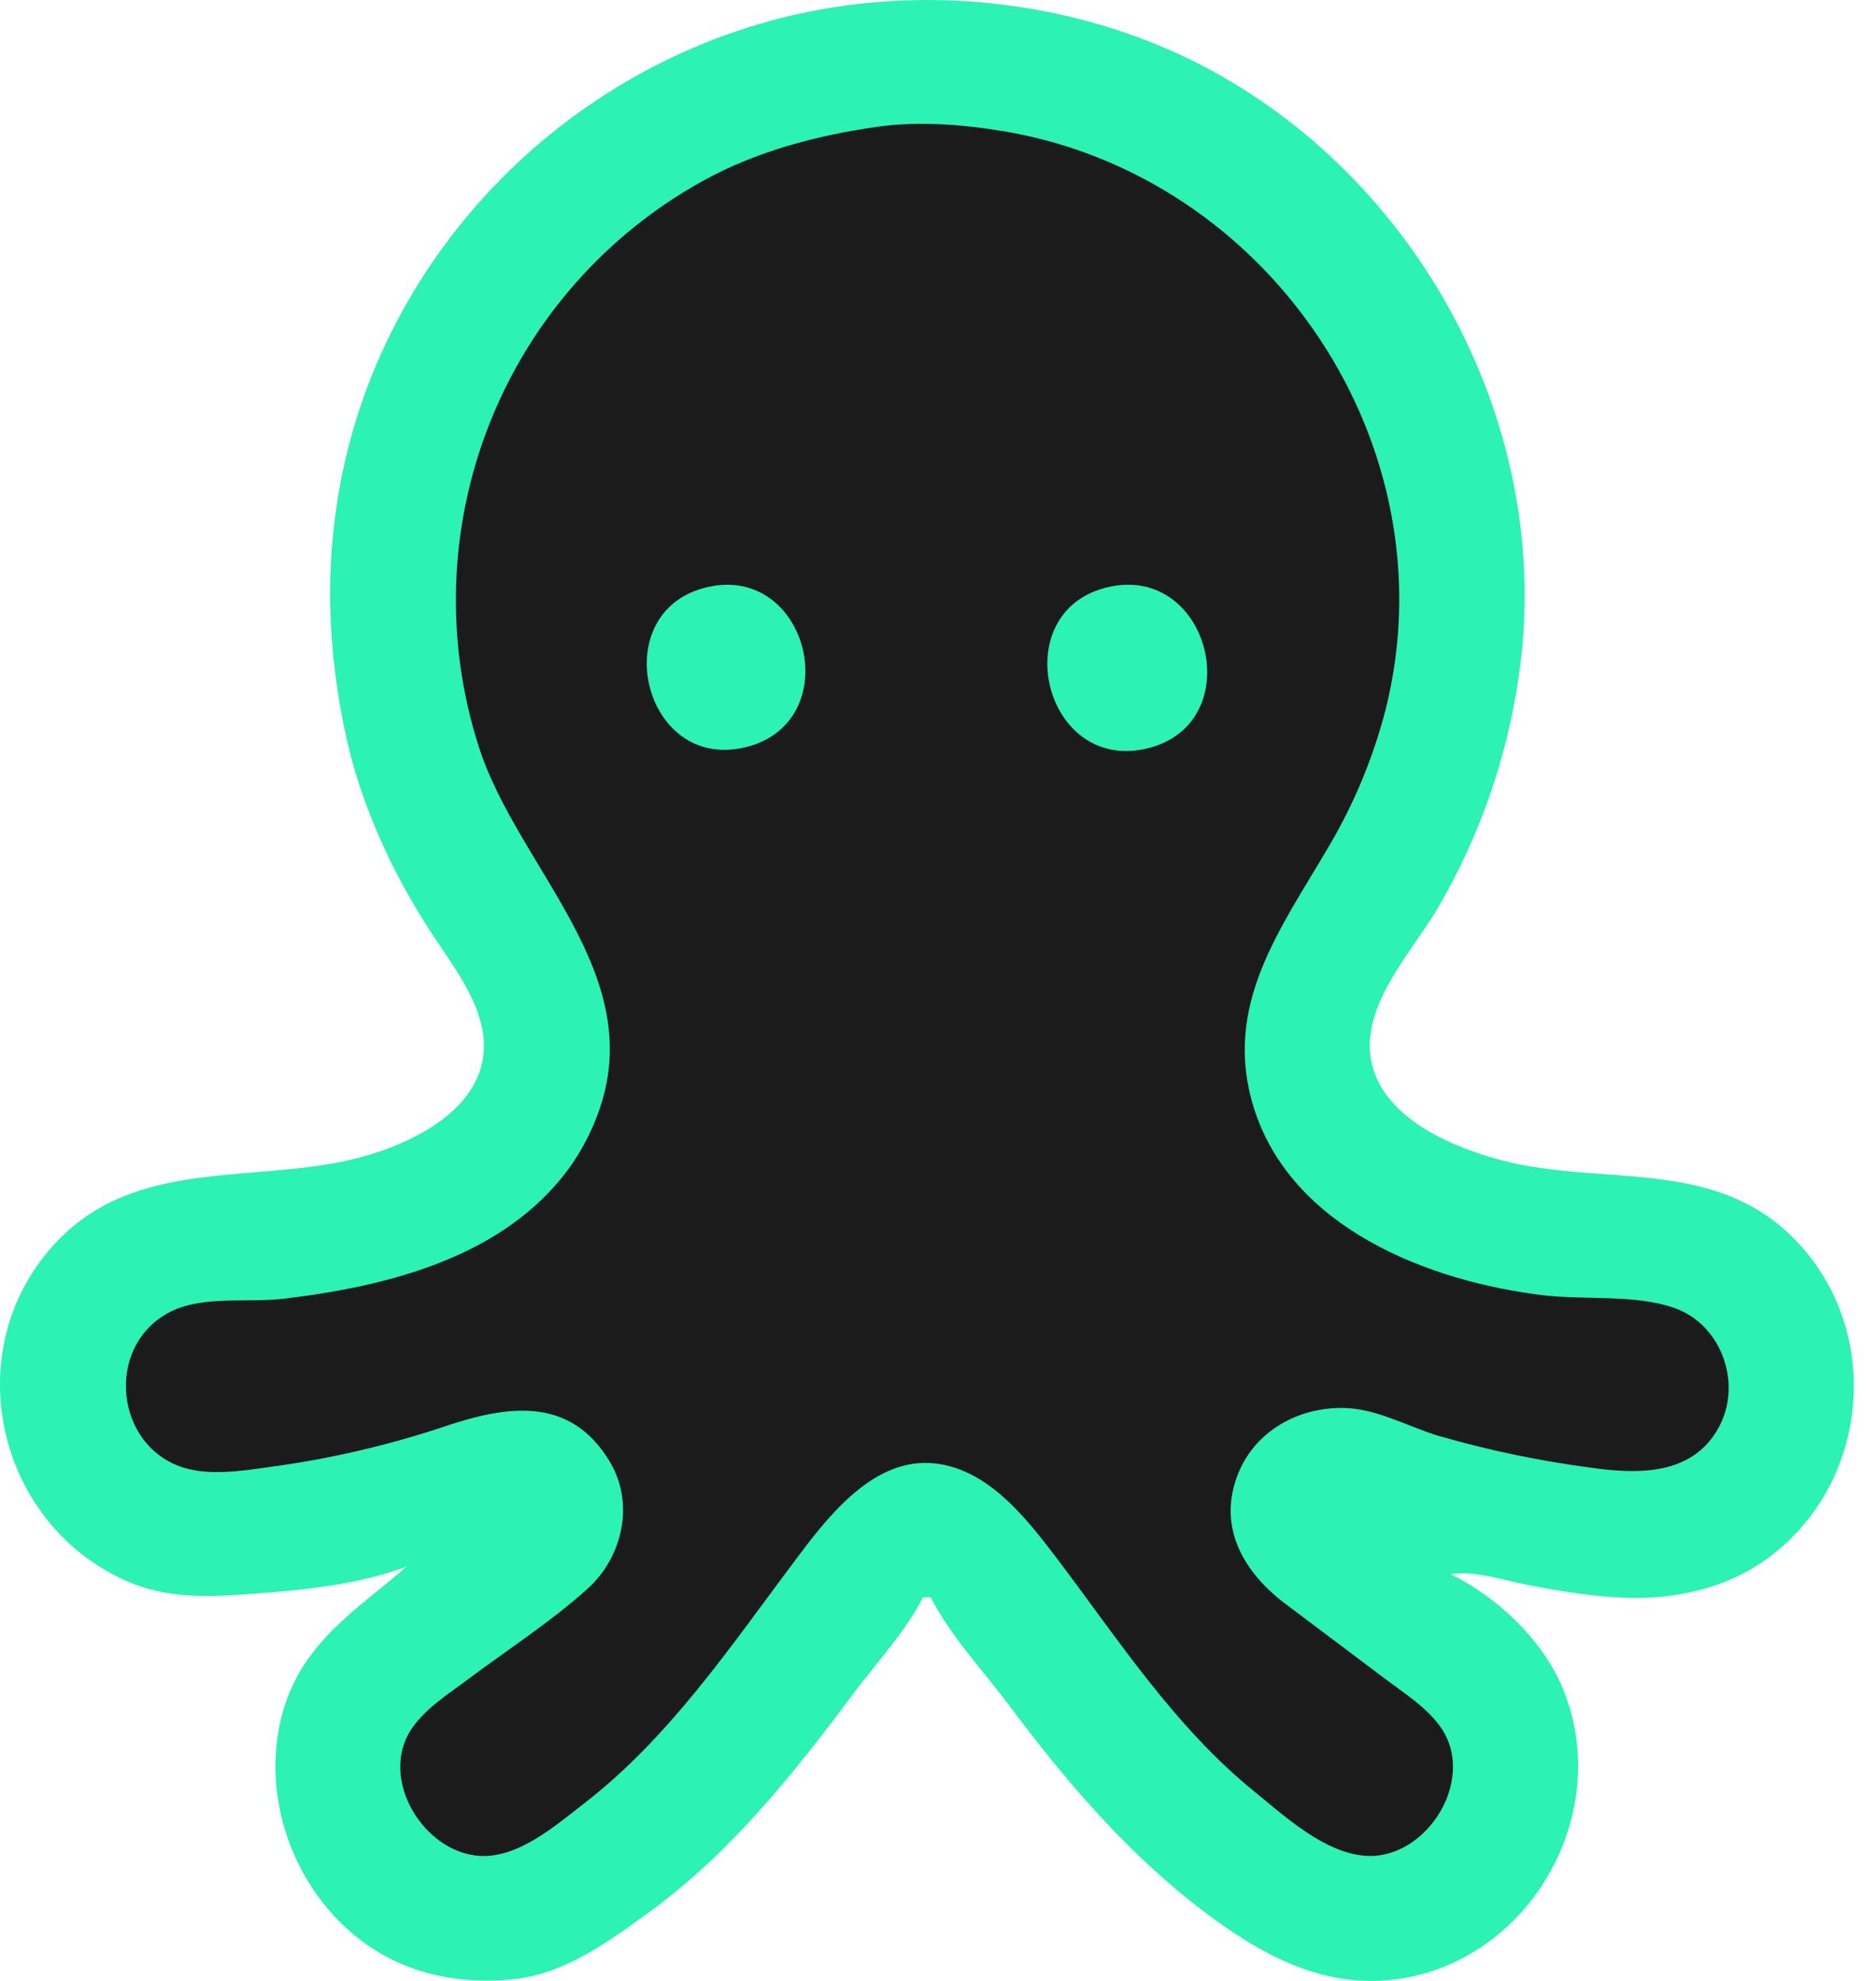 <svg width="36" height="38" viewBox="0 0 36 38" fill="none" xmlns="http://www.w3.org/2000/svg">
<path d="M7.807 30.049C6.84 30.887 5.832 31.486 5.441 32.791C4.916 34.557 5.753 36.61 7.364 37.508C8.126 37.934 9.015 38.059 9.877 37.965C10.847 37.861 11.699 37.233 12.464 36.676C14.022 35.542 15.228 34.026 16.373 32.494C16.816 31.901 17.377 31.301 17.713 30.641H17.861C18.236 31.383 18.87 32.05 19.367 32.717C20.501 34.233 21.724 35.658 23.257 36.784C24.356 37.592 25.549 38.192 26.953 37.944C29.421 37.507 30.945 34.751 30.002 32.42C29.616 31.466 28.751 30.651 27.84 30.197C28.302 30.123 28.858 30.316 29.319 30.404C30.155 30.564 31.13 30.724 31.98 30.62C32.645 30.538 33.272 30.34 33.828 29.958C35.949 28.501 36.187 25.348 34.272 23.613C32.737 22.223 30.656 22.75 28.802 22.254C27.867 22.005 26.577 21.465 26.327 20.413C26.071 19.334 27.067 18.3 27.574 17.449C28.392 16.061 28.928 14.524 29.151 12.928C29.817 8.301 27.33 3.575 23.257 1.358C21.081 0.172 18.452 -0.243 16.013 0.137C11.38 0.858 7.528 4.449 6.571 9.074C6.218 10.783 6.275 12.49 6.655 14.188C6.943 15.466 7.522 16.721 8.228 17.819C8.704 18.561 9.472 19.463 9.246 20.413C9.016 21.383 7.865 21.935 6.994 22.18C5.062 22.725 2.795 22.189 1.228 23.681C-0.853 25.664 -0.177 29.16 2.411 30.321C3.206 30.678 4.009 30.636 4.85 30.574C5.824 30.503 6.887 30.397 7.807 30.049Z" fill="#2CF2B3"/>
<path d="M26.584 32.208L24.662 30.763C23.888 30.178 23.376 29.336 23.73 28.346C24.048 27.451 24.937 26.97 25.845 27.011C26.453 27.04 27.04 27.375 27.619 27.548C28.564 27.82 29.527 28.021 30.502 28.151C31.416 28.282 32.476 28.316 32.984 27.379C33.44 26.539 33.035 25.405 32.128 25.09C31.373 24.826 30.408 24.941 29.615 24.847C27.413 24.583 24.767 23.555 24.053 21.227C23.462 19.291 24.561 17.837 25.485 16.262C25.98 15.43 26.354 14.531 26.594 13.594C27.851 8.541 24.362 3.377 19.268 2.519C18.483 2.387 17.623 2.32 16.829 2.433C15.679 2.598 14.526 2.899 13.502 3.463C11.634 4.49 10.182 6.137 9.396 8.122C8.609 10.107 8.537 12.305 9.192 14.337C9.949 16.677 12.475 18.701 11.469 21.378C11.333 21.747 11.147 22.096 10.917 22.416C9.66 24.125 7.432 24.677 5.442 24.914C4.743 24.997 3.86 24.84 3.224 25.188C2.014 25.849 2.205 27.739 3.52 28.153C4.021 28.31 4.635 28.218 5.146 28.145C6.276 27.996 7.39 27.741 8.472 27.384C9.674 26.974 10.931 26.739 11.708 28.05C12.181 28.848 11.945 29.872 11.279 30.474C10.575 31.109 9.747 31.641 8.987 32.21C8.609 32.494 8.165 32.769 7.897 33.167C7.262 34.114 8.124 35.539 9.209 35.602C9.948 35.644 10.655 35.023 11.205 34.599C12.84 33.334 13.998 31.614 15.224 29.978C15.835 29.162 16.702 27.994 17.858 28.066C18.93 28.133 19.692 29.117 20.288 29.903C21.46 31.452 22.544 33.129 24.067 34.364C24.722 34.895 25.661 35.782 26.581 35.571C27.591 35.338 28.286 33.978 27.62 33.097C27.35 32.735 26.941 32.477 26.584 32.208Z" fill="#1C1B1B"/>
<path d="M13.573 11.263C11.604 11.719 12.331 14.821 14.312 14.333C16.259 13.852 15.523 10.812 13.573 11.263ZM21.261 11.263C19.29 11.72 20.018 14.821 22 14.361C23.983 13.9 23.236 10.805 21.261 11.263Z" fill="#2CF2B3"/>
</svg>
